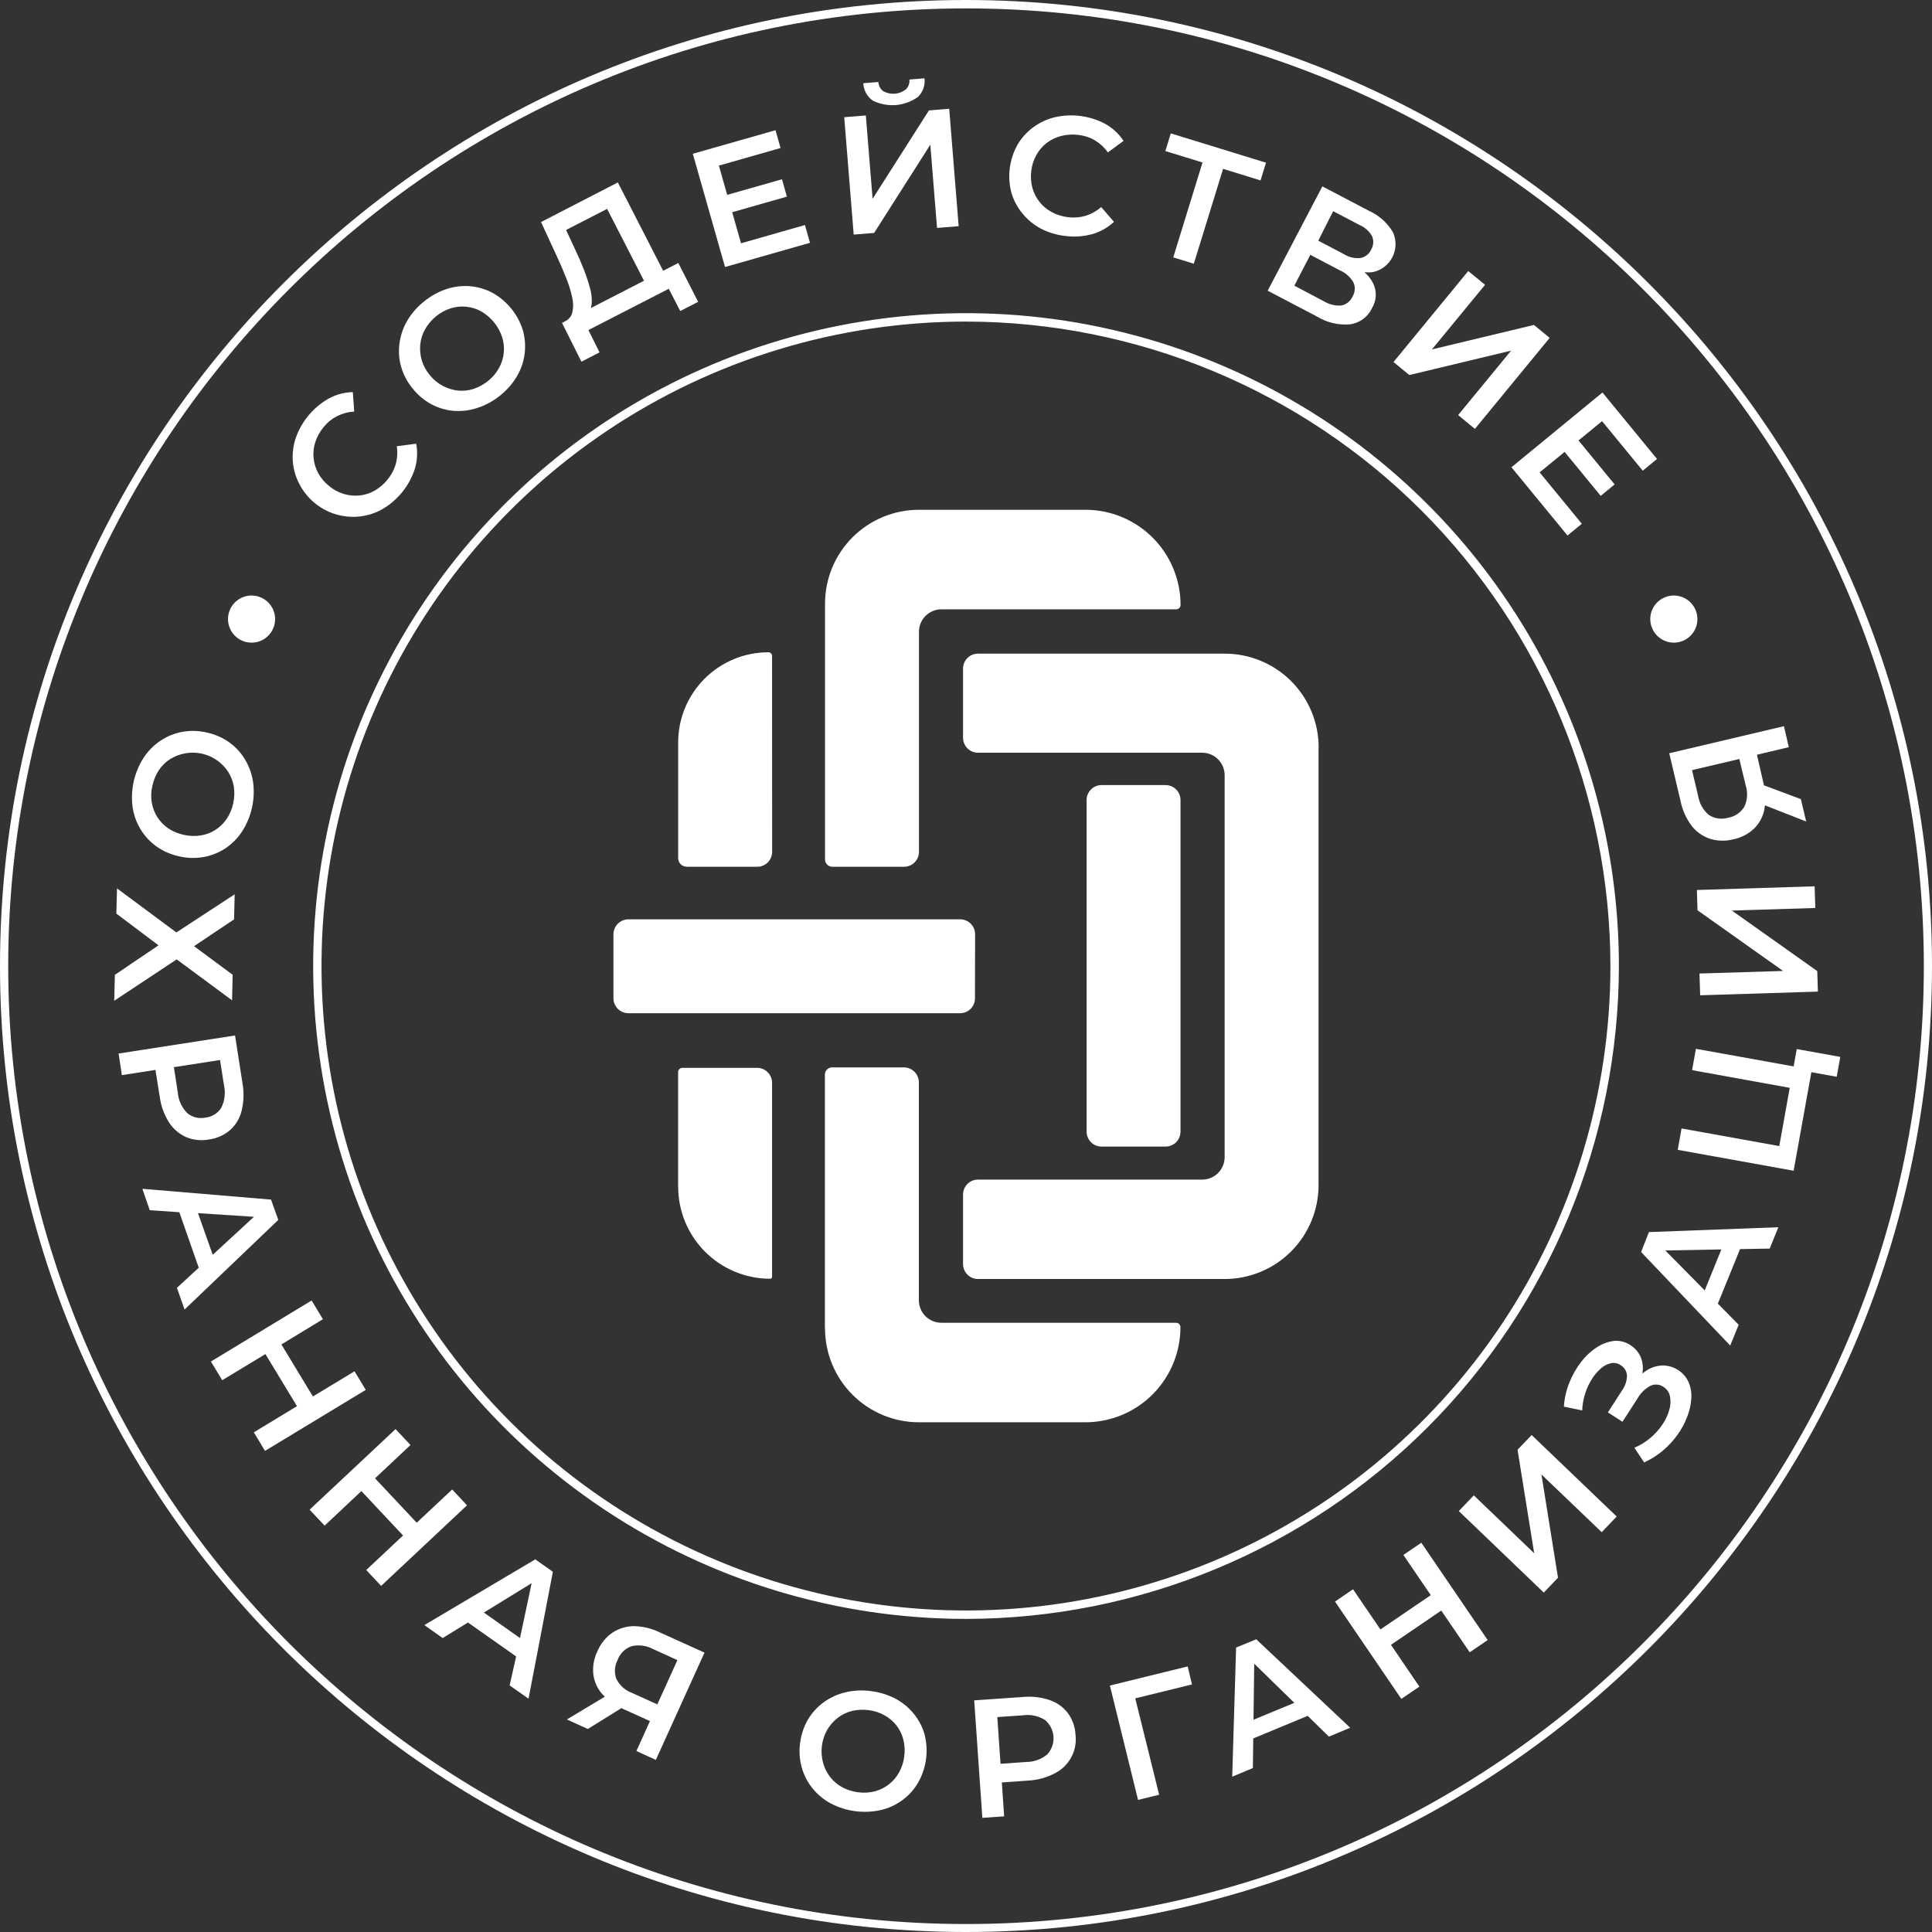 <svg width="100" height="100" viewBox="0 0 100 100" fill="none" xmlns="http://www.w3.org/2000/svg">
<rect x="0" y="0" width="100" height="100" fill="#333333" stroke="none"/>
<path d="M13.021 33.263C13.262 33.263 13.498 33.192 13.698 33.058C13.899 32.924 14.055 32.733 14.147 32.51C14.239 32.288 14.264 32.042 14.216 31.806C14.169 31.569 14.053 31.352 13.883 31.182C13.712 31.011 13.495 30.895 13.258 30.848C13.022 30.801 12.777 30.825 12.554 30.917C12.331 31.01 12.141 31.166 12.007 31.366C11.873 31.567 11.801 31.803 11.801 32.044C11.801 32.367 11.93 32.677 12.158 32.906C12.387 33.135 12.697 33.263 13.021 33.263Z" fill="white"/>
<path fill-rule="evenodd" clip-rule="evenodd" d="M47.566 26.386C46.277 26.386 45.04 26.898 44.128 27.809C43.216 28.721 42.703 29.957 42.703 31.247V44.485C42.703 44.585 42.742 44.681 42.813 44.752C42.884 44.823 42.981 44.863 43.081 44.863H46.789C46.891 44.864 46.992 44.844 47.086 44.805C47.181 44.767 47.266 44.71 47.339 44.638C47.411 44.566 47.468 44.48 47.507 44.386C47.546 44.292 47.566 44.191 47.566 44.089V32.7C47.566 32.392 47.689 32.096 47.907 31.878C48.125 31.66 48.42 31.538 48.729 31.538H60.882C60.941 31.537 60.997 31.513 61.039 31.471C61.081 31.429 61.105 31.373 61.106 31.314C61.106 30.007 60.587 28.754 59.664 27.83C58.741 26.906 57.488 26.387 56.182 26.386H47.566ZM39.962 33.956C39.963 33.931 39.958 33.905 39.949 33.882C39.939 33.858 39.925 33.836 39.907 33.818C39.888 33.8 39.867 33.786 39.843 33.776C39.819 33.766 39.794 33.762 39.768 33.762C38.531 33.762 37.344 34.254 36.469 35.129C35.594 36.004 35.102 37.191 35.102 38.428V44.418C35.103 44.536 35.15 44.648 35.233 44.732C35.317 44.815 35.43 44.862 35.547 44.863H39.192C39.294 44.864 39.395 44.844 39.489 44.805C39.583 44.767 39.668 44.709 39.74 44.638C39.812 44.566 39.869 44.48 39.908 44.386C39.947 44.292 39.966 44.191 39.966 44.089L39.962 33.956ZM61.103 41.41C61.103 41.204 61.021 41.008 60.876 40.862C60.731 40.717 60.534 40.636 60.329 40.636H57.016C56.811 40.636 56.614 40.717 56.469 40.862C56.324 41.008 56.242 41.204 56.242 41.41V58.57C56.242 58.672 56.261 58.773 56.3 58.867C56.339 58.962 56.396 59.047 56.468 59.12C56.539 59.192 56.625 59.249 56.719 59.288C56.813 59.327 56.914 59.347 57.016 59.347H60.329C60.431 59.347 60.532 59.327 60.626 59.288C60.72 59.249 60.805 59.192 60.877 59.12C60.949 59.047 61.006 58.962 61.045 58.867C61.083 58.773 61.103 58.672 61.103 58.57V41.41ZM68.254 38.68C68.251 37.392 67.736 36.158 66.824 35.249C65.911 34.34 64.675 33.831 63.387 33.833H50.621C50.416 33.833 50.219 33.914 50.074 34.059C49.929 34.204 49.847 34.401 49.847 34.606V38.187C49.847 38.392 49.929 38.589 50.074 38.734C50.219 38.879 50.416 38.961 50.621 38.961H62.225C62.378 38.961 62.529 38.991 62.67 39.05C62.812 39.108 62.94 39.194 63.048 39.303C63.156 39.411 63.242 39.539 63.3 39.681C63.358 39.822 63.388 39.974 63.387 40.127V59.89C63.388 60.043 63.358 60.195 63.3 60.336C63.242 60.477 63.156 60.606 63.048 60.714C62.94 60.822 62.812 60.908 62.67 60.967C62.529 61.026 62.378 61.056 62.225 61.056H50.621C50.416 61.056 50.219 61.137 50.074 61.282C49.929 61.428 49.847 61.624 49.847 61.83V65.427C49.847 65.632 49.929 65.829 50.074 65.974C50.219 66.12 50.416 66.201 50.621 66.201H63.387C64.676 66.201 65.913 65.689 66.824 64.778C67.736 63.866 68.248 62.63 68.248 61.341V38.68H68.254ZM50.471 48.357C50.471 48.152 50.389 47.955 50.244 47.81C50.099 47.665 49.902 47.583 49.697 47.583H32.529C32.324 47.583 32.127 47.665 31.981 47.81C31.835 47.955 31.753 48.151 31.752 48.357V51.67C31.752 51.772 31.772 51.873 31.811 51.967C31.851 52.061 31.908 52.146 31.98 52.218C32.052 52.29 32.138 52.347 32.232 52.386C32.327 52.424 32.427 52.444 32.529 52.444H49.69C49.792 52.444 49.893 52.424 49.987 52.386C50.081 52.347 50.166 52.29 50.238 52.218C50.31 52.146 50.367 52.061 50.406 51.967C50.445 51.872 50.464 51.772 50.464 51.67L50.471 48.357ZM42.703 68.757C42.703 70.046 43.216 71.283 44.128 72.194C45.04 73.105 46.277 73.617 47.566 73.617H56.175C57.481 73.617 58.734 73.099 59.657 72.175C60.581 71.252 61.099 69.999 61.099 68.693C61.099 68.633 61.076 68.576 61.034 68.533C60.992 68.491 60.935 68.466 60.875 68.466H48.722C48.414 68.466 48.118 68.343 47.9 68.125C47.682 67.907 47.56 67.611 47.56 67.303V56.025C47.56 55.818 47.478 55.621 47.332 55.475C47.186 55.329 46.989 55.247 46.782 55.247H43.071C43.022 55.247 42.973 55.257 42.927 55.276C42.882 55.295 42.84 55.322 42.806 55.357C42.771 55.392 42.743 55.434 42.724 55.479C42.706 55.525 42.696 55.573 42.696 55.623V68.754L42.703 68.757ZM35.102 61.424C35.102 62.687 35.603 63.898 36.496 64.791C37.389 65.685 38.599 66.187 39.862 66.188C39.875 66.188 39.888 66.186 39.9 66.181C39.912 66.177 39.923 66.169 39.933 66.16C39.942 66.151 39.95 66.141 39.955 66.129C39.96 66.117 39.962 66.104 39.962 66.091V56.041C39.962 55.837 39.88 55.642 39.736 55.498C39.592 55.353 39.396 55.272 39.192 55.271H35.32C35.261 55.272 35.205 55.296 35.163 55.338C35.122 55.38 35.099 55.436 35.099 55.495V61.421L35.102 61.424Z" fill="white"/>
<path d="M86.648 33.263C86.888 33.261 87.123 33.188 87.323 33.053C87.522 32.917 87.676 32.726 87.767 32.503C87.858 32.28 87.881 32.036 87.832 31.8C87.784 31.564 87.667 31.348 87.496 31.178C87.326 31.009 87.108 30.893 86.872 30.847C86.636 30.801 86.391 30.826 86.169 30.918C85.947 31.011 85.757 31.167 85.623 31.367C85.49 31.568 85.418 31.803 85.418 32.044C85.418 32.205 85.45 32.364 85.512 32.513C85.574 32.661 85.665 32.796 85.779 32.91C85.893 33.023 86.029 33.112 86.178 33.173C86.327 33.234 86.487 33.264 86.648 33.263Z" fill="white"/>
<path d="M15.496 25.056C15.788 25.621 16.244 26.084 16.806 26.384C17.367 26.683 18.006 26.804 18.638 26.731C19.047 26.683 19.442 26.553 19.8 26.349C20.596 25.882 21.193 25.138 21.475 24.259C21.601 23.84 21.624 23.396 21.542 22.966L20.537 23.096C20.584 23.405 20.566 23.72 20.484 24.021C20.401 24.312 20.258 24.582 20.065 24.815C19.88 25.049 19.653 25.245 19.395 25.395C19.154 25.529 18.889 25.615 18.614 25.646C18.341 25.673 18.064 25.647 17.8 25.569C17.517 25.483 17.254 25.34 17.027 25.15C16.797 24.966 16.605 24.738 16.464 24.48C16.335 24.237 16.255 23.97 16.23 23.696C16.203 23.422 16.234 23.144 16.32 22.882C16.413 22.6 16.559 22.337 16.749 22.108C16.938 21.873 17.174 21.68 17.442 21.542C17.719 21.402 18.023 21.32 18.333 21.301L18.263 20.296C17.824 20.305 17.394 20.419 17.01 20.631C16.213 21.085 15.607 21.812 15.305 22.678C15.175 23.07 15.125 23.485 15.158 23.897C15.191 24.302 15.306 24.697 15.496 25.056Z" fill="white"/>
<path d="M21.371 20.125C21.637 20.459 21.969 20.733 22.346 20.933C22.706 21.123 23.102 21.237 23.509 21.267C23.926 21.296 24.345 21.24 24.741 21.103C25.166 20.962 25.56 20.743 25.904 20.457C26.252 20.178 26.546 19.837 26.771 19.452C26.976 19.097 27.108 18.704 27.157 18.297C27.207 17.89 27.173 17.477 27.059 17.084C26.801 16.258 26.233 15.564 25.475 15.148C25.114 14.959 24.719 14.845 24.312 14.812C23.9 14.783 23.485 14.835 23.093 14.967C22.672 15.11 22.28 15.329 21.938 15.613C21.587 15.891 21.292 16.232 21.067 16.618C20.86 16.979 20.727 17.378 20.675 17.791C20.621 18.197 20.653 18.61 20.768 19.003C20.89 19.415 21.095 19.797 21.371 20.125ZM21.753 17.827C21.78 17.553 21.864 17.287 22.001 17.047C22.144 16.789 22.335 16.562 22.564 16.377C22.787 16.19 23.044 16.049 23.321 15.961C23.582 15.878 23.857 15.848 24.129 15.875C24.401 15.902 24.666 15.983 24.905 16.116C25.42 16.414 25.807 16.891 25.994 17.456C26.075 17.718 26.103 17.993 26.074 18.266C26.047 18.537 25.965 18.799 25.833 19.037C25.694 19.294 25.505 19.522 25.277 19.706C25.051 19.894 24.792 20.037 24.514 20.129C24.251 20.213 23.974 20.243 23.7 20.216C23.425 20.185 23.159 20.102 22.916 19.971C22.657 19.834 22.428 19.645 22.246 19.415C22.055 19.191 21.914 18.93 21.83 18.648C21.753 18.382 21.727 18.103 21.753 17.827Z" fill="white"/>
<path d="M29.27 16.618L29.089 16.712L30.094 18.722L31.032 18.239L30.456 17.084L34.616 14.947L35.209 16.099L36.137 15.623L35.109 13.613L34.325 14.015L31.98 9.443L28.004 11.493L28.808 13.235C29.006 13.657 29.173 14.052 29.317 14.417C29.447 14.743 29.549 15.079 29.622 15.422C29.679 15.67 29.679 15.928 29.622 16.176C29.599 16.271 29.556 16.36 29.495 16.436C29.434 16.512 29.357 16.574 29.27 16.618ZM29.3 11.902L31.424 10.813L33.333 14.531L30.583 15.945C30.61 15.857 30.626 15.765 30.63 15.673C30.64 15.41 30.608 15.146 30.533 14.893C30.445 14.57 30.34 14.253 30.218 13.942C30.084 13.607 29.93 13.248 29.756 12.883L29.3 11.902Z" fill="white"/>
<path d="M41.664 11.647L38.355 12.592L37.899 10.984L40.73 10.177L40.475 9.279L37.641 10.086L37.209 8.572L40.401 7.661L40.14 6.74L35.859 7.959L37.527 13.821L41.925 12.568L41.664 11.647Z" fill="white"/>
<path d="M48.082 5.715L45.165 10.29L44.816 5.976L43.697 6.066L44.187 12.143L45.245 12.056L48.153 7.49L48.501 11.798L49.62 11.707L49.131 5.628L48.082 5.715Z" fill="white"/>
<path d="M45.171 5.206C45.543 5.39 45.957 5.47 46.37 5.437C46.784 5.403 47.18 5.257 47.516 5.015C47.642 4.891 47.738 4.74 47.796 4.573C47.854 4.406 47.873 4.228 47.851 4.053L47.071 4.117C47.08 4.211 47.069 4.305 47.037 4.394C47.005 4.483 46.954 4.563 46.886 4.629C46.722 4.757 46.525 4.834 46.318 4.851C46.111 4.867 45.903 4.823 45.721 4.723C45.645 4.667 45.583 4.595 45.538 4.512C45.494 4.43 45.468 4.338 45.463 4.244L44.682 4.308C44.691 4.485 44.739 4.657 44.824 4.813C44.909 4.968 45.027 5.103 45.171 5.206Z" fill="white"/>
<path d="M56.999 10.719C56.763 10.923 56.487 11.077 56.189 11.171C55.898 11.256 55.594 11.28 55.294 11.242C54.996 11.211 54.707 11.122 54.443 10.98C54.2 10.851 53.985 10.674 53.812 10.459C53.64 10.244 53.512 9.997 53.438 9.731C53.361 9.445 53.34 9.147 53.378 8.853C53.409 8.559 53.5 8.274 53.646 8.016C53.781 7.776 53.962 7.565 54.179 7.396C54.405 7.227 54.662 7.104 54.936 7.034C55.226 6.963 55.527 6.946 55.824 6.984C56.124 7.017 56.414 7.113 56.674 7.266C56.938 7.425 57.166 7.637 57.344 7.889L58.155 7.292C57.914 6.927 57.589 6.624 57.207 6.411C56.396 5.981 55.456 5.862 54.564 6.076C54.163 6.178 53.786 6.358 53.455 6.606C53.131 6.851 52.858 7.158 52.655 7.51C52.237 8.27 52.13 9.162 52.356 9.999C52.474 10.385 52.667 10.744 52.926 11.054C53.186 11.373 53.507 11.638 53.871 11.831C54.265 12.035 54.693 12.164 55.133 12.213C55.601 12.276 56.076 12.244 56.53 12.119C56.952 12.001 57.339 11.782 57.659 11.483L56.999 10.719Z" fill="white"/>
<path d="M65.246 9.339L65.528 8.421L60.6 6.904L60.319 7.818L62.242 8.411L60.727 13.322L61.793 13.65L63.307 8.739L65.246 9.339Z" fill="white"/>
<path d="M69.902 16.785C70.142 16.748 70.368 16.652 70.562 16.507C70.756 16.361 70.911 16.171 71.014 15.951C71.133 15.757 71.2 15.536 71.21 15.309C71.219 15.081 71.17 14.855 71.068 14.652C70.956 14.437 70.805 14.245 70.623 14.086C70.765 14.102 70.909 14.102 71.051 14.086C71.269 14.041 71.474 13.947 71.651 13.812C71.828 13.678 71.972 13.505 72.072 13.306C72.173 13.108 72.228 12.89 72.233 12.667C72.237 12.445 72.192 12.225 72.1 12.022C71.811 11.534 71.378 11.147 70.86 10.913L68.445 9.647L65.615 15.047L68.174 16.387C68.692 16.704 69.298 16.843 69.902 16.785ZM69.005 10.93L70.345 11.634C70.626 11.749 70.862 11.954 71.014 12.216C71.064 12.329 71.086 12.451 71.078 12.573C71.071 12.696 71.034 12.815 70.971 12.92C70.921 13.032 70.844 13.131 70.747 13.207C70.65 13.282 70.536 13.334 70.415 13.355C70.121 13.385 69.825 13.317 69.574 13.161L68.234 12.458L69.005 10.93ZM67.822 13.191L69.356 13.995C69.647 14.122 69.889 14.338 70.05 14.611C70.104 14.727 70.129 14.854 70.122 14.982C70.115 15.109 70.076 15.233 70.01 15.342C69.958 15.462 69.877 15.569 69.775 15.651C69.673 15.733 69.552 15.789 69.423 15.814C69.107 15.836 68.793 15.758 68.522 15.593L66.995 14.786L67.822 13.191Z" fill="white"/>
<path d="M72.947 19.412L78.213 18.149L75.473 21.485L76.341 22.199L80.21 17.489L79.396 16.819L74.117 18.085L76.867 14.742L75.996 14.029L72.127 18.739L72.947 19.412Z" fill="white"/>
<path d="M81.134 27.719L81.875 27.109L79.691 24.45L80.984 23.391L82.853 25.666L83.573 25.073L81.704 22.798L82.923 21.8L85.027 24.363L85.767 23.756L82.943 20.316L78.233 24.185L81.134 27.719Z" fill="white"/>
<path d="M7.282 42.934C7.495 43.281 7.775 43.581 8.106 43.818C8.458 44.063 8.856 44.235 9.275 44.324C9.694 44.422 10.128 44.433 10.552 44.357C10.952 44.284 11.334 44.13 11.674 43.905C12.017 43.674 12.31 43.375 12.535 43.028C13.021 42.269 13.221 41.361 13.098 40.468C13.035 40.057 12.893 39.662 12.679 39.306C12.47 38.956 12.191 38.654 11.858 38.418C11.508 38.173 11.111 38.001 10.692 37.913C10.277 37.816 9.846 37.806 9.426 37.882C9.025 37.957 8.643 38.113 8.304 38.341C7.957 38.573 7.661 38.873 7.433 39.222C6.947 39.979 6.745 40.883 6.864 41.775C6.923 42.186 7.065 42.58 7.282 42.934ZM7.889 40.666C7.949 40.38 8.063 40.107 8.224 39.862C8.376 39.632 8.576 39.437 8.81 39.289C9.044 39.145 9.303 39.045 9.574 38.995C9.999 38.915 10.439 38.964 10.838 39.134C11.236 39.305 11.575 39.59 11.811 39.953C11.959 40.185 12.058 40.445 12.103 40.716C12.146 41.006 12.135 41.302 12.069 41.587C12.009 41.872 11.896 42.143 11.734 42.384C11.581 42.611 11.384 42.803 11.155 42.95C10.925 43.101 10.666 43.2 10.394 43.242C10.102 43.288 9.804 43.278 9.517 43.212C9.229 43.152 8.955 43.038 8.709 42.877C8.484 42.722 8.292 42.524 8.143 42.294C7.998 42.063 7.9 41.806 7.855 41.537C7.808 41.247 7.82 40.951 7.889 40.666Z" fill="white"/>
<path d="M12.012 51.777L12.042 50.454L10.043 48.973L12.116 47.587L12.146 46.29L9.128 48.263L6.056 45.982L6.023 47.288L8.204 48.93L5.946 50.457L5.912 51.8L9.145 49.657L12.012 51.777Z" fill="white"/>
<path d="M8.264 56.741C8.324 57.217 8.486 57.674 8.739 58.081C8.951 58.416 9.255 58.682 9.614 58.848C9.989 59.008 10.402 59.055 10.803 58.982C11.211 58.931 11.596 58.761 11.908 58.493C12.206 58.227 12.415 57.877 12.508 57.488C12.62 57.025 12.635 56.544 12.552 56.075L12.166 53.596L6.137 54.531L6.308 55.649L8.046 55.378L8.264 56.741ZM11.453 57.338C11.364 57.48 11.243 57.6 11.1 57.688C10.957 57.776 10.796 57.831 10.629 57.847C10.464 57.882 10.293 57.879 10.13 57.838C9.967 57.797 9.816 57.718 9.687 57.609C9.406 57.322 9.234 56.945 9.202 56.544L9.001 55.237L11.389 54.865L11.594 56.175C11.683 56.567 11.633 56.978 11.453 57.338Z" fill="white"/>
<path d="M14.029 62.091L7.369 61.532L7.751 62.64L9.282 62.744L10.287 65.618L9.158 66.657L9.553 67.782L14.404 63.143L14.029 62.091ZM10.247 62.791L13.144 62.982L11.011 64.948L10.247 62.791Z" fill="white"/>
<path d="M18.35 70.978L16.196 72.281L14.565 69.588L16.715 68.281L16.129 67.313L10.917 70.472L11.503 71.44L13.737 70.087L15.372 72.783L13.138 74.137L13.717 75.098L18.933 71.939L18.35 70.978Z" fill="white"/>
<path d="M23.405 77.094L21.569 78.816L19.412 76.518L21.247 74.793L20.474 73.969L16.025 78.14L16.802 78.967L18.705 77.178L20.862 79.476L18.956 81.265L19.727 82.086L24.172 77.915L23.405 77.094Z" fill="white"/>
<path d="M21.964 84.115L22.912 84.785L24.222 83.981L26.714 85.737L26.379 87.237L27.357 87.924L28.617 81.355L27.706 80.712L21.964 84.115ZM26.915 84.785L25.046 83.466L27.518 81.945L26.915 84.785Z" fill="white"/>
<path d="M32.827 84.169C32.428 84.168 32.036 84.285 31.702 84.504C31.352 84.747 31.08 85.085 30.918 85.479C30.74 85.844 30.668 86.251 30.71 86.655C30.756 87.036 30.916 87.395 31.169 87.683L31.307 87.82L29.34 88.999L30.426 89.492L32.167 88.41L32.271 88.464L33.641 89.083L32.941 90.631L33.946 91.093L36.465 85.539L34.154 84.494C33.741 84.29 33.288 84.18 32.827 84.169ZM31.91 86.919C31.846 86.757 31.819 86.584 31.829 86.41C31.84 86.237 31.888 86.068 31.97 85.914C32.031 85.749 32.128 85.599 32.254 85.476C32.381 85.353 32.533 85.26 32.7 85.204C33.074 85.121 33.465 85.174 33.802 85.355L35.062 85.928L34.023 88.219L32.724 87.629C32.373 87.504 32.084 87.25 31.913 86.919H31.91Z" fill="white"/>
<path d="M47.302 88.711C47.042 88.388 46.72 88.122 46.354 87.927C45.959 87.72 45.53 87.586 45.088 87.532C44.641 87.469 44.186 87.491 43.748 87.596C43.343 87.694 42.962 87.871 42.626 88.115C42.298 88.356 42.022 88.66 41.815 89.009C41.602 89.382 41.466 89.793 41.413 90.219C41.354 90.641 41.383 91.071 41.497 91.481C41.606 91.874 41.794 92.24 42.049 92.557C42.312 92.883 42.638 93.153 43.007 93.351C43.805 93.764 44.723 93.883 45.6 93.686C46.005 93.591 46.385 93.414 46.719 93.166C47.046 92.924 47.319 92.618 47.523 92.265C47.951 91.512 48.071 90.623 47.858 89.783C47.749 89.391 47.56 89.026 47.302 88.711ZM46.803 90.915C46.768 91.209 46.676 91.492 46.531 91.749C46.397 91.988 46.215 92.198 45.999 92.366C45.783 92.532 45.536 92.653 45.272 92.721C44.99 92.791 44.698 92.807 44.411 92.768C44.12 92.731 43.838 92.64 43.58 92.5C43.338 92.368 43.127 92.187 42.961 91.967C42.792 91.748 42.669 91.498 42.599 91.23C42.447 90.659 42.526 90.05 42.816 89.535C42.956 89.297 43.139 89.088 43.356 88.919C43.573 88.75 43.822 88.628 44.089 88.561C44.374 88.492 44.67 88.477 44.96 88.517C45.248 88.551 45.527 88.641 45.781 88.782C46.02 88.915 46.23 89.093 46.401 89.308C46.568 89.525 46.689 89.775 46.756 90.041C46.827 90.327 46.843 90.624 46.803 90.915Z" fill="white"/>
<path d="M55.271 88.665C55.029 88.354 54.702 88.121 54.33 87.995C53.878 87.844 53.4 87.79 52.926 87.837L50.424 88.011L50.846 94.091L51.975 94.014L51.854 92.259L53.228 92.162C53.707 92.137 54.176 92.008 54.601 91.783C54.961 91.602 55.256 91.314 55.447 90.96C55.639 90.605 55.716 90.2 55.669 89.8C55.65 89.391 55.511 88.996 55.271 88.665ZM54.209 90.805C53.9 91.062 53.509 91.202 53.107 91.2L51.787 91.294L51.62 88.876L52.94 88.785C53.337 88.728 53.743 88.812 54.085 89.023C54.213 89.13 54.319 89.261 54.395 89.41C54.471 89.558 54.516 89.721 54.528 89.887C54.539 90.054 54.517 90.221 54.462 90.379C54.407 90.537 54.321 90.681 54.209 90.805Z" fill="white"/>
<path d="M61.475 86.253L57.448 87.244L58.905 93.163L59.997 92.895L58.761 87.907L61.696 87.187L61.475 86.253Z" fill="white"/>
<path d="M63.98 85.278L63.779 91.961L64.848 91.515L64.868 89.981L67.685 88.812L68.784 89.887L69.886 89.428L65.022 84.849L63.98 85.278ZM64.881 89.013L64.918 86.112L66.995 88.139L64.881 89.013Z" fill="white"/>
<path d="M72.639 80.484L74.056 82.565L71.45 84.34L70.033 82.26L69.099 82.896L72.532 87.934L73.467 87.298L71.996 85.137L74.599 83.362L76.073 85.522L77.001 84.889L73.567 79.851L72.639 80.484Z" fill="white"/>
<path d="M78.548 75.038L79.409 80.397L76.284 77.399L75.507 78.213L79.905 82.431L80.642 81.663L79.784 76.317L82.903 79.305L83.68 78.495L79.278 74.277L78.548 75.038Z" fill="white"/>
<path d="M86.876 70.924C86.63 70.759 86.341 70.673 86.045 70.676C85.742 70.687 85.448 70.784 85.197 70.954C85.134 70.996 85.074 71.042 85.016 71.092V71.035C85.059 70.761 85.024 70.482 84.916 70.227C84.804 69.979 84.621 69.769 84.39 69.624C84.138 69.454 83.835 69.377 83.532 69.407C83.215 69.448 82.911 69.563 82.645 69.742C82.336 69.943 82.064 70.196 81.841 70.489C81.591 70.813 81.387 71.17 81.235 71.551C81.071 71.951 80.974 72.375 80.947 72.807L81.894 73.004C81.905 72.706 81.957 72.411 82.049 72.127C82.133 71.861 82.251 71.608 82.4 71.373C82.528 71.169 82.685 70.985 82.866 70.827C83.012 70.695 83.19 70.603 83.382 70.559C83.467 70.541 83.554 70.54 83.64 70.557C83.725 70.573 83.806 70.607 83.878 70.656C83.975 70.712 84.057 70.792 84.115 70.888C84.174 70.984 84.207 71.093 84.213 71.206C84.206 71.486 84.113 71.757 83.948 71.983L83.224 73.105L83.978 73.591L84.745 72.405C84.901 72.123 85.133 71.891 85.415 71.735C85.524 71.68 85.646 71.656 85.768 71.666C85.889 71.675 86.006 71.718 86.105 71.788C86.192 71.844 86.266 71.916 86.324 72.002C86.382 72.087 86.421 72.183 86.44 72.284C86.483 72.517 86.469 72.757 86.4 72.984C86.322 73.254 86.201 73.51 86.041 73.741C85.865 74 85.653 74.234 85.412 74.435C85.167 74.643 84.891 74.811 84.594 74.934L85.1 75.694C85.451 75.536 85.778 75.33 86.072 75.081C86.362 74.838 86.62 74.557 86.839 74.247C87.046 73.958 87.214 73.642 87.338 73.309C87.456 73.008 87.525 72.691 87.542 72.368C87.561 72.082 87.512 71.796 87.398 71.534C87.286 71.285 87.105 71.073 86.876 70.924Z" fill="white"/>
<path d="M84.943 64.804L89.555 69.645L89.994 68.569L88.916 67.477L90.065 64.653L91.599 64.627L92.048 63.521L85.348 63.773L84.943 64.804ZM88.236 66.791L86.196 64.724L89.097 64.67L88.236 66.791Z" fill="white"/>
<path d="M95.253 54.705L92.999 54.299L92.838 55.197L87.78 54.286L87.582 55.391L92.637 56.306L92.095 59.321L87.037 58.409L86.839 59.515L92.838 60.597L93.756 55.498L95.069 55.733L95.253 54.705Z" fill="white"/>
<path d="M87.864 47.117L92.292 50.256L87.964 50.39L88.001 51.516L94.094 51.325L94.061 50.263L89.642 47.131L93.96 46.997L93.924 45.875L87.83 46.066L87.864 47.117Z" fill="white"/>
<path d="M87.539 42.719C87.78 43.037 88.11 43.277 88.487 43.409C88.892 43.538 89.325 43.548 89.736 43.439C90.134 43.356 90.5 43.163 90.795 42.883C91.071 42.611 91.257 42.26 91.327 41.878C91.327 41.815 91.344 41.751 91.354 41.684L93.488 42.522L93.213 41.363L91.294 40.646C91.294 40.605 91.294 40.569 91.274 40.529L90.939 39.065L92.59 38.673L92.336 37.587L86.4 38.988L86.983 41.453C87.074 41.91 87.263 42.343 87.539 42.719ZM90.279 41.768C90.189 41.913 90.068 42.038 89.926 42.134C89.784 42.23 89.624 42.294 89.455 42.324C89.287 42.376 89.11 42.389 88.936 42.365C88.763 42.34 88.596 42.277 88.45 42.18C88.153 41.931 87.957 41.584 87.897 41.202L87.579 39.862L90.028 39.286L90.363 40.676C90.475 41.037 90.445 41.428 90.279 41.768Z" fill="white"/>
<path d="M50.002 100C22.443 100 0 77.57 0 50.002C0 22.433 22.443 0 50.002 0C77.56 0 100 22.443 100 50.002C100 77.56 77.57 100 50.002 100ZM50.002 0.435C22.671 0.435 0.425 22.671 0.425 50.012C0.425 77.352 22.661 99.588 50.002 99.588C77.342 99.588 99.578 77.356 99.578 50.012C99.578 22.668 77.332 0.435 50.002 0.435Z" fill="white"/>
<path d="M50.002 83.794C43.318 83.794 36.785 81.812 31.228 78.099C25.671 74.386 21.339 69.108 18.782 62.934C16.224 56.759 15.555 49.964 16.859 43.409C18.163 36.854 21.381 30.833 26.107 26.107C30.833 21.381 36.854 18.163 43.409 16.859C49.964 15.555 56.759 16.224 62.934 18.782C69.108 21.339 74.386 25.671 78.099 31.228C81.812 36.785 83.794 43.318 83.794 50.002C83.783 58.961 80.22 67.55 73.885 73.885C67.55 80.22 58.961 83.783 50.002 83.794ZM50.002 16.645C43.404 16.644 36.955 18.6 31.469 22.265C25.983 25.93 21.707 31.139 19.182 37.234C16.657 43.329 15.995 50.036 17.282 56.507C18.569 62.978 21.745 68.922 26.41 73.587C31.075 78.253 37.019 81.43 43.49 82.717C49.96 84.005 56.667 83.344 62.763 80.82C68.858 78.295 74.068 74.02 77.733 68.534C81.399 63.049 83.355 56.599 83.355 50.002C83.345 41.158 79.828 32.68 73.576 26.427C67.323 20.174 58.845 16.656 50.002 16.645Z" fill="white"/>
</svg>
